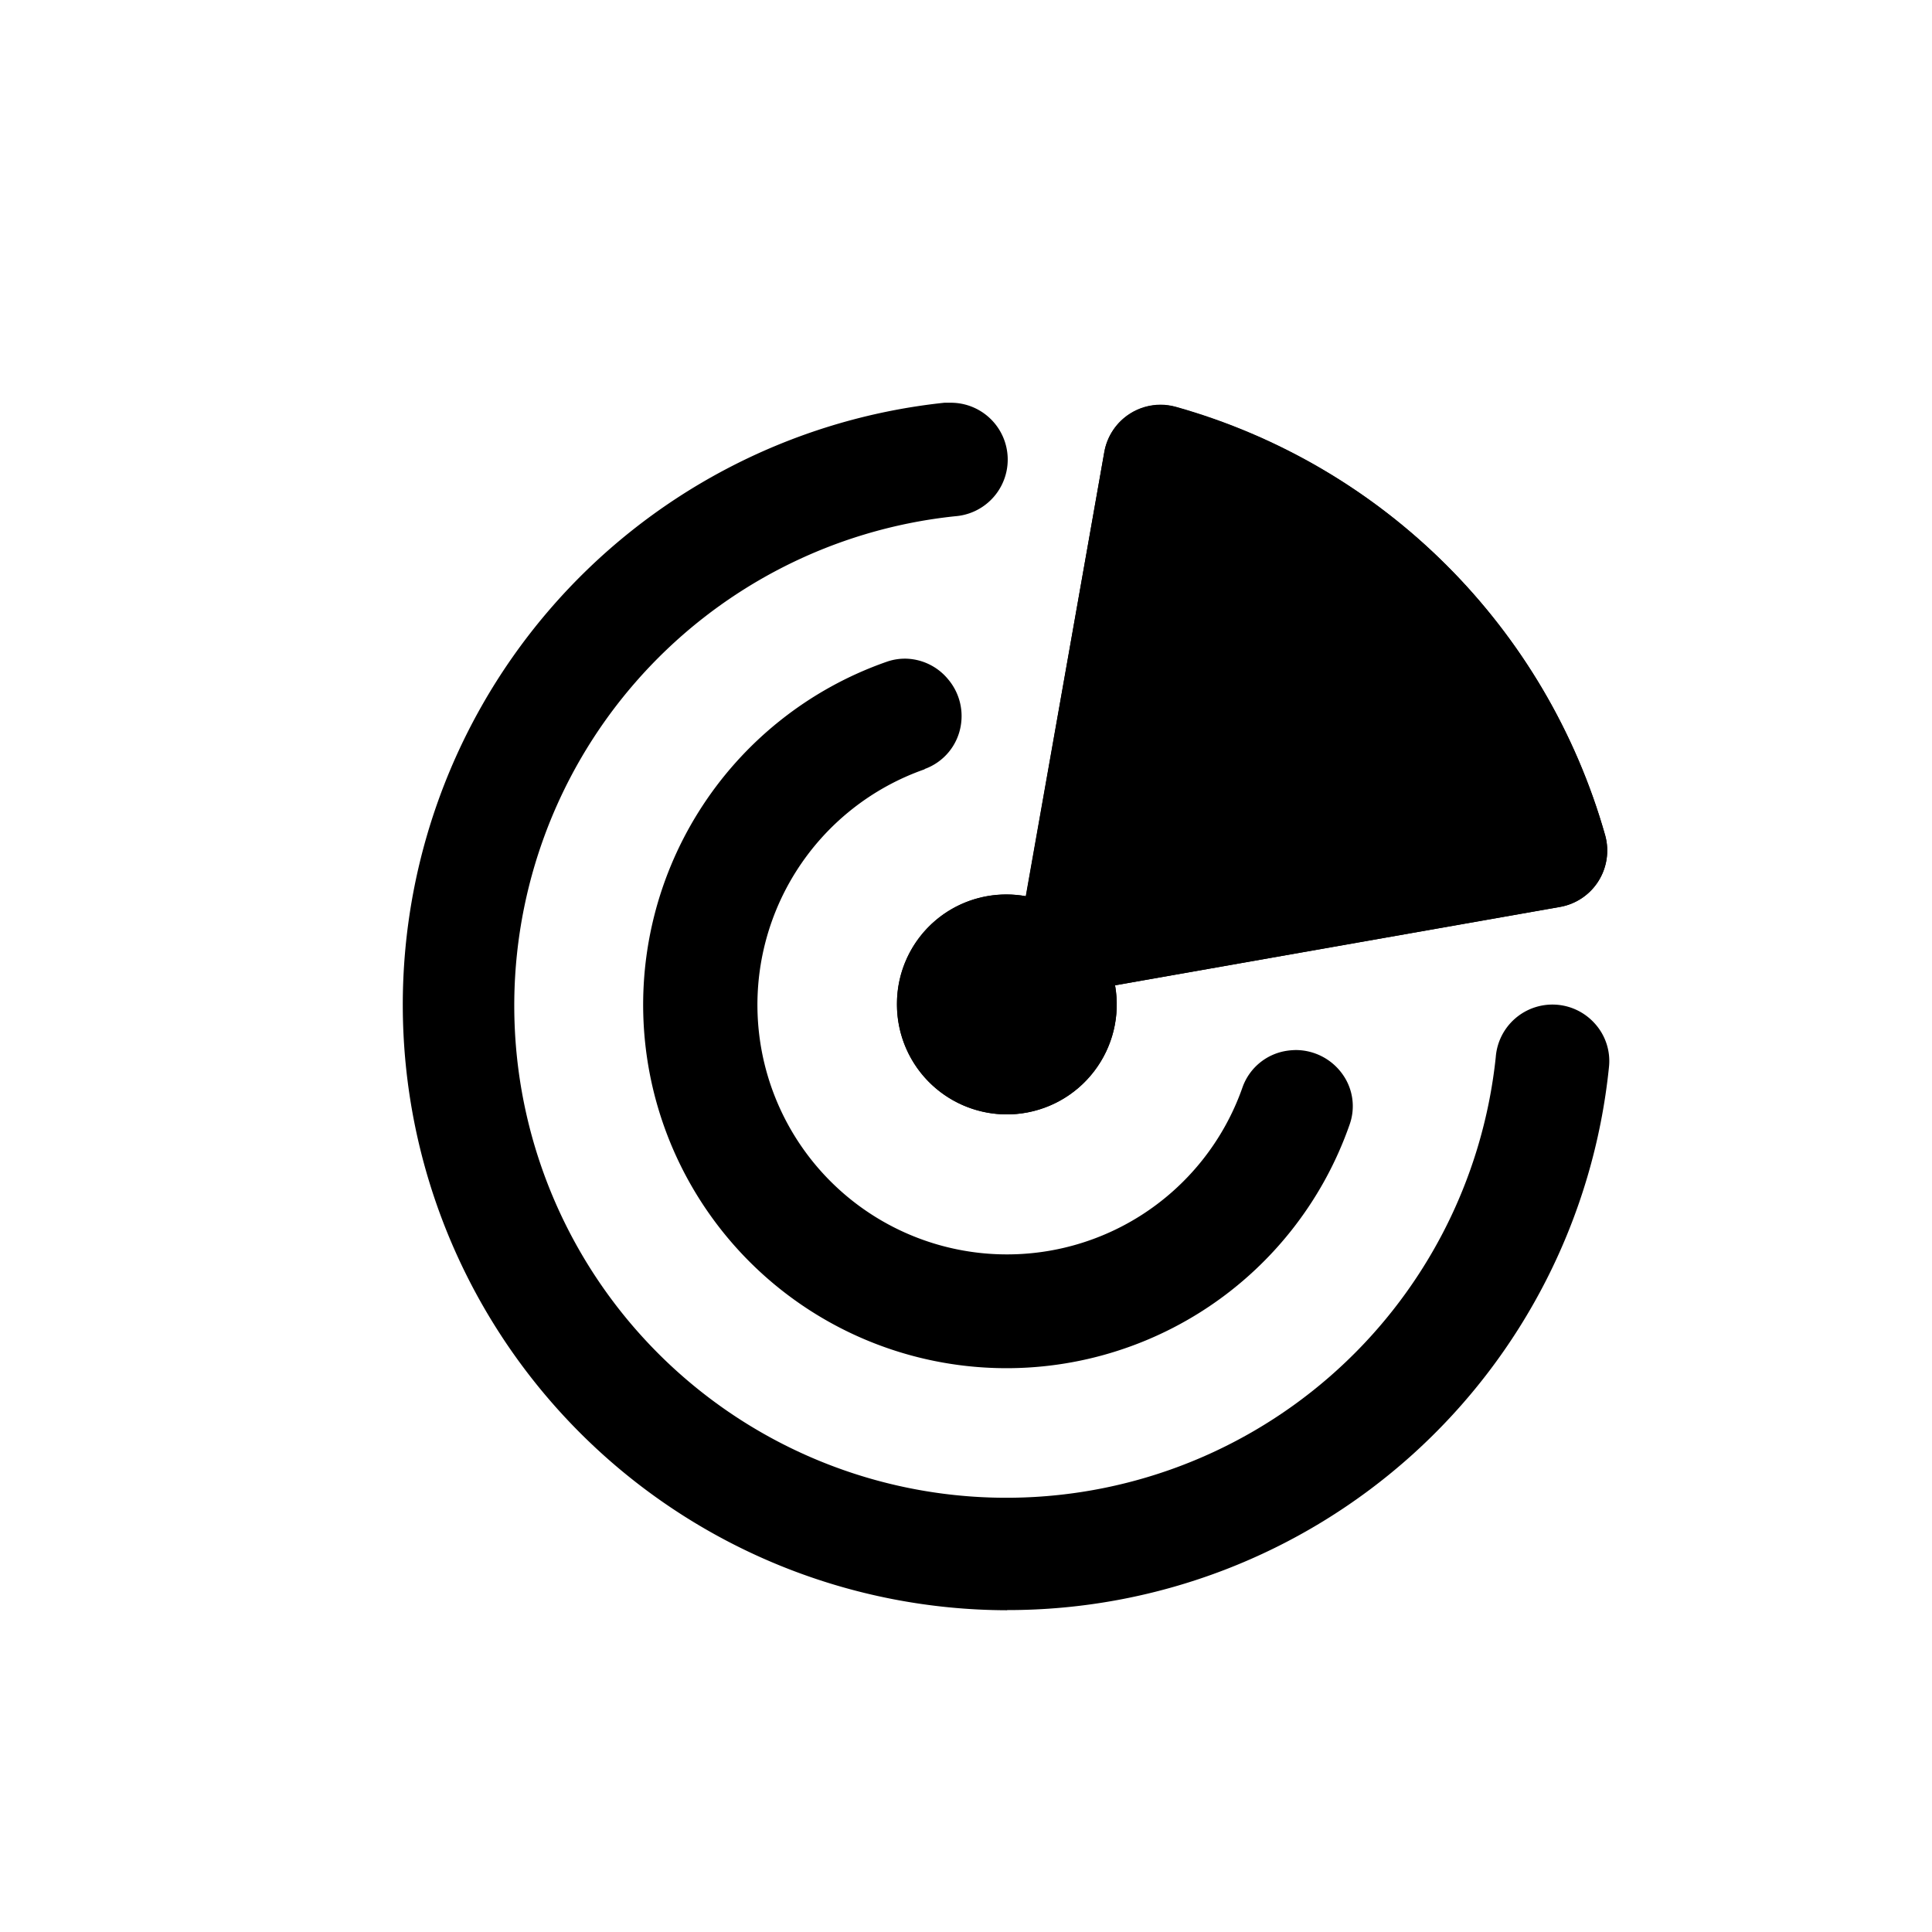 <svg id="app_radar_alt" data-name="app radar alt" xmlns="http://www.w3.org/2000/svg" width="24" height="24" viewBox="0 0 24 24">
  <rect id="Shape" width="24" height="24"  opacity="0"/>
  <g id="Path_7129" data-name="Path 7129" transform="translate(-30.458 1.657)" >
    <path d="M41.6,10.82a1.365,1.365,0,1,0,2.709-.237l5.525-.974a.71.71,0,0,0,.564-.887A7.71,7.71,0,0,0,45.064,3.4a.709.709,0,0,0-.887.556L43.2,9.476a1.358,1.358,0,0,0-1.6,1.344Z" stroke="none"/>
    <path d="M 45.432 8.355 L 47.898 7.92 C 47.653 7.505 47.356 7.12 47.013 6.778 C 46.669 6.435 46.283 6.137 45.866 5.893 L 45.432 8.355 M 42.967 12.186 C 42.627 12.186 42.297 12.059 42.044 11.827 C 41.762 11.569 41.601 11.203 41.601 10.82 L 41.601 10.82 C 41.599 10.416 41.777 10.032 42.086 9.772 C 42.333 9.565 42.643 9.455 42.961 9.455 C 43.041 9.455 43.123 9.462 43.203 9.476 L 44.177 3.952 C 44.213 3.756 44.33 3.584 44.499 3.478 C 44.612 3.407 44.743 3.37 44.875 3.37 C 44.938 3.37 45.002 3.379 45.064 3.396 C 47.648 4.122 49.668 6.139 50.399 8.722 C 50.452 8.915 50.42 9.122 50.313 9.291 C 50.206 9.46 50.032 9.576 49.835 9.61 L 44.31 10.583 C 44.377 10.961 44.282 11.348 44.049 11.651 C 43.816 11.956 43.466 12.147 43.085 12.181 C 43.046 12.184 43.006 12.186 42.967 12.186 Z" stroke="none" />
  </g>
  <path id="Path_7130" data-name="Path 7130" d="M10.76,18.2a7.507,7.507,0,0,0,7.479-6.744.694.694,0,0,0-.178-.545.706.706,0,0,0-1.228.419,6.113,6.113,0,1,1-6.716-6.718.706.706,0,0,0-.059-1.41H9.983a7.521,7.521,0,0,0,.778,15Z" transform="translate(1.748 1.801)" />
  <path id="Path_7131" data-name="Path 7131" d="M25.407,24.43a.694.694,0,0,0,.449-.538.707.707,0,0,0-.16-.58.7.7,0,0,0-.533-.253.689.689,0,0,0-.228.039,4.514,4.514,0,1,0,5.752,5.747.681.681,0,0,0-.089-.624.714.714,0,0,0-.578-.3.838.838,0,0,0-.125.011.694.694,0,0,0-.538.449,3.1,3.1,0,1,1-3.949-3.948Z" transform="translate(-13.921 -14.877)" />
</svg>
